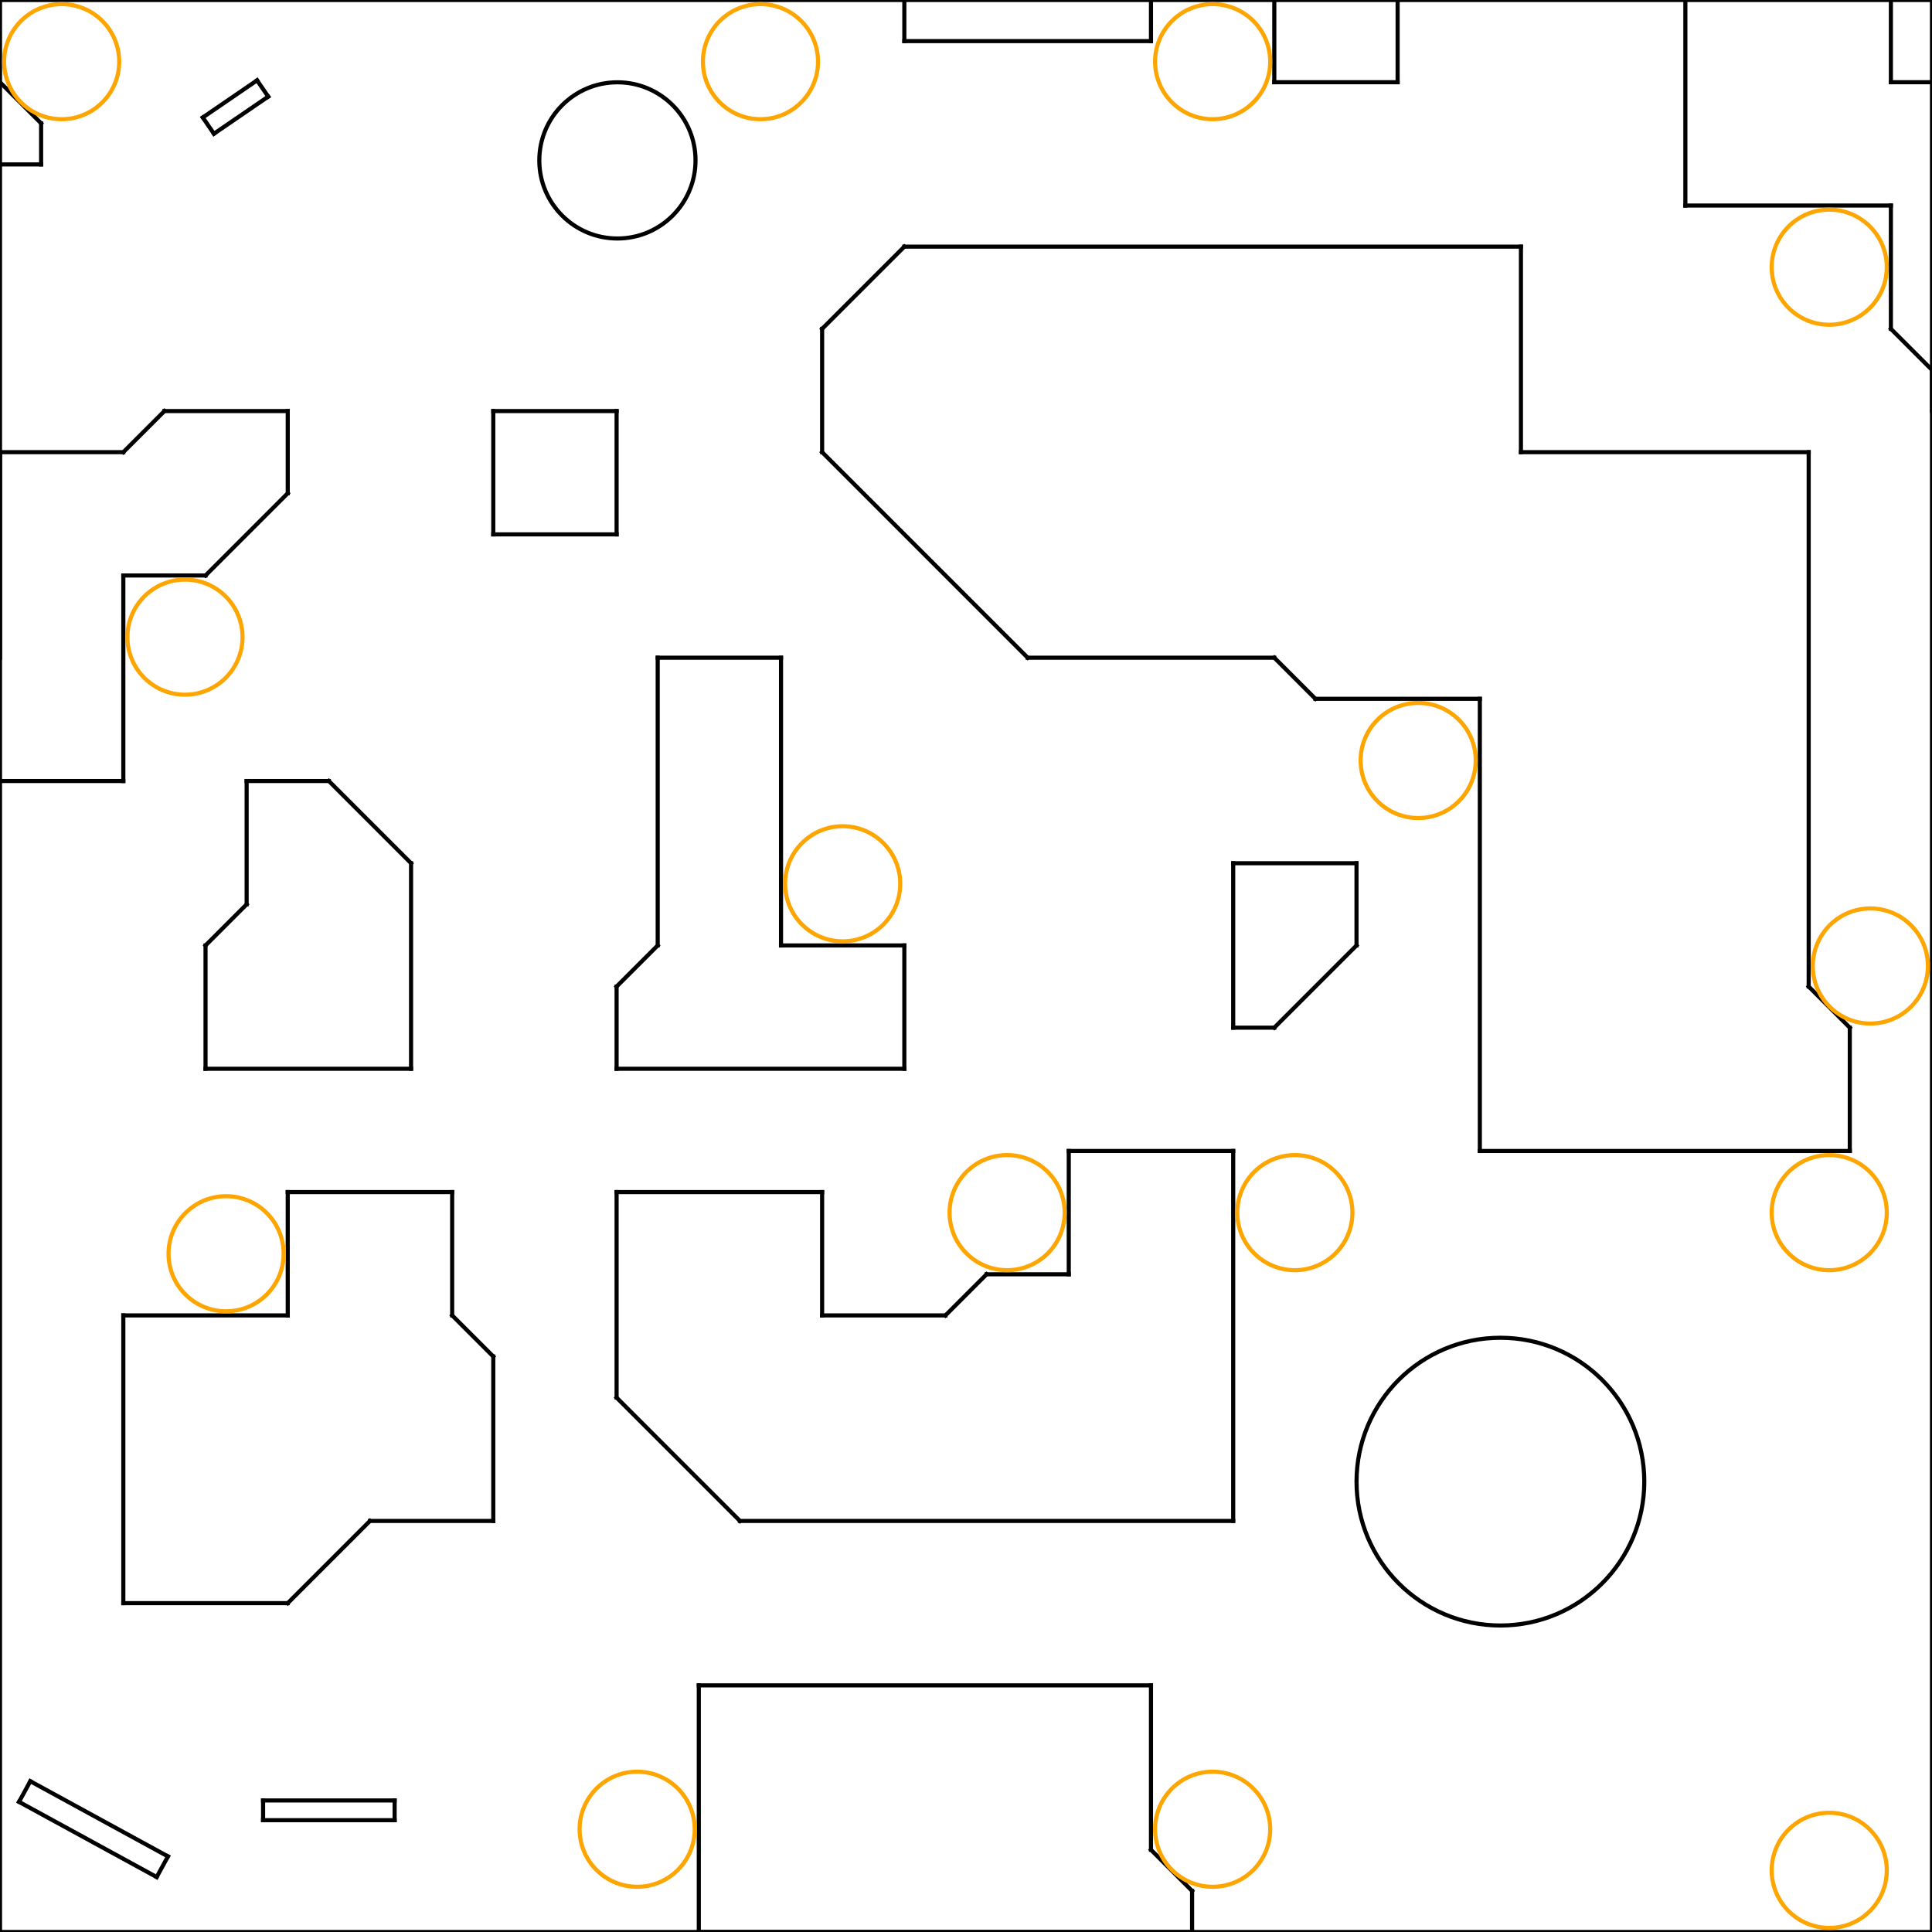 <?xml version="1.0" encoding="utf-8" standalone="no"?>
<!DOCTYPE svg PUBLIC "-//W3C//DTD SVG 1.1//EN" "http://www.w3.org/Graphics/SVG/1.1/DTD/svg11.dtd">
<svg viewBox = "0 0 470 470" version = "1.1" xmlns="http://www.w3.org/2000/svg" xmlns:xlink="http://www.w3.org/1999/xlink">
<line x1="0" y1 ="-3.05176e-05" x2="0" y2="470" stroke = "black" stroke-width = "1" stroke-linecap="square"/>
<line x1="0" y1 ="470" x2="470" y2="470" stroke = "black" stroke-width = "1" stroke-linecap="square"/>
<line x1="470" y1 ="470" x2="470" y2="-3.05176e-05" stroke = "black" stroke-width = "1" stroke-linecap="square"/>
<line x1="470" y1 ="-3.05176e-05" x2="0" y2="-3.05176e-05" stroke = "black" stroke-width = "1" stroke-linecap="square"/>
<line x1="220" y1 ="-3.05176e-05" x2="220" y2="10" stroke = "black" stroke-width = "1" stroke-linecap="square"/>
<line x1="220" y1 ="10" x2="280" y2="10" stroke = "black" stroke-width = "1" stroke-linecap="square"/>
<line x1="280" y1 ="10" x2="280" y2="-3.05176e-05" stroke = "black" stroke-width = "1" stroke-linecap="square"/>
<line x1="310" y1 ="-3.05176e-05" x2="310" y2="20" stroke = "black" stroke-width = "1" stroke-linecap="square"/>
<line x1="310" y1 ="20" x2="340" y2="20" stroke = "black" stroke-width = "1" stroke-linecap="square"/>
<line x1="340" y1 ="20" x2="340" y2="-3.05176e-05" stroke = "black" stroke-width = "1" stroke-linecap="square"/>
<line x1="410" y1 ="-3.05176e-05" x2="410" y2="50" stroke = "black" stroke-width = "1" stroke-linecap="square"/>
<line x1="410" y1 ="50" x2="460" y2="50" stroke = "black" stroke-width = "1" stroke-linecap="square"/>
<line x1="460" y1 ="50" x2="460" y2="80" stroke = "black" stroke-width = "1" stroke-linecap="square"/>
<line x1="460" y1 ="80" x2="470" y2="90" stroke = "black" stroke-width = "1" stroke-linecap="square"/>
<line x1="470" y1 ="90" x2="470" y2="100" stroke = "black" stroke-width = "1" stroke-linecap="square"/>
<line x1="460" y1 ="-3.05176e-05" x2="460" y2="20" stroke = "black" stroke-width = "1" stroke-linecap="square"/>
<line x1="460" y1 ="20" x2="470" y2="20" stroke = "black" stroke-width = "1" stroke-linecap="square"/>
<line x1="0" y1 ="20" x2="10" y2="30" stroke = "black" stroke-width = "1" stroke-linecap="square"/>
<line x1="10" y1 ="30" x2="10" y2="40" stroke = "black" stroke-width = "1" stroke-linecap="square"/>
<line x1="10" y1 ="40" x2="0" y2="40" stroke = "black" stroke-width = "1" stroke-linecap="square"/>
<line x1="200" y1 ="80" x2="220" y2="60" stroke = "black" stroke-width = "1" stroke-linecap="square"/>
<line x1="220" y1 ="60" x2="370" y2="60" stroke = "black" stroke-width = "1" stroke-linecap="square"/>
<line x1="370" y1 ="60" x2="370" y2="110" stroke = "black" stroke-width = "1" stroke-linecap="square"/>
<line x1="370" y1 ="110" x2="440" y2="110" stroke = "black" stroke-width = "1" stroke-linecap="square"/>
<line x1="440" y1 ="110" x2="440" y2="240" stroke = "black" stroke-width = "1" stroke-linecap="square"/>
<line x1="440" y1 ="240" x2="450" y2="250" stroke = "black" stroke-width = "1" stroke-linecap="square"/>
<line x1="450" y1 ="250" x2="450" y2="280" stroke = "black" stroke-width = "1" stroke-linecap="square"/>
<line x1="450" y1 ="280" x2="360" y2="280" stroke = "black" stroke-width = "1" stroke-linecap="square"/>
<line x1="360" y1 ="280" x2="360" y2="170" stroke = "black" stroke-width = "1" stroke-linecap="square"/>
<line x1="360" y1 ="170" x2="320" y2="170" stroke = "black" stroke-width = "1" stroke-linecap="square"/>
<line x1="320" y1 ="170" x2="310" y2="160" stroke = "black" stroke-width = "1" stroke-linecap="square"/>
<line x1="310" y1 ="160" x2="250" y2="160" stroke = "black" stroke-width = "1" stroke-linecap="square"/>
<line x1="250" y1 ="160" x2="200" y2="110" stroke = "black" stroke-width = "1" stroke-linecap="square"/>
<line x1="200" y1 ="110" x2="200" y2="80" stroke = "black" stroke-width = "1" stroke-linecap="square"/>
<line x1="0" y1 ="110" x2="30" y2="110" stroke = "black" stroke-width = "1" stroke-linecap="square"/>
<line x1="30" y1 ="110" x2="40" y2="100" stroke = "black" stroke-width = "1" stroke-linecap="square"/>
<line x1="40" y1 ="100" x2="70" y2="100" stroke = "black" stroke-width = "1" stroke-linecap="square"/>
<line x1="70" y1 ="100" x2="70" y2="120" stroke = "black" stroke-width = "1" stroke-linecap="square"/>
<line x1="70" y1 ="120" x2="50" y2="140" stroke = "black" stroke-width = "1" stroke-linecap="square"/>
<line x1="50" y1 ="140" x2="30" y2="140" stroke = "black" stroke-width = "1" stroke-linecap="square"/>
<line x1="30" y1 ="140" x2="30" y2="190" stroke = "black" stroke-width = "1" stroke-linecap="square"/>
<line x1="30" y1 ="190" x2="0" y2="190" stroke = "black" stroke-width = "1" stroke-linecap="square"/>
<line x1="0" y1 ="110" x2="0" y2="160" stroke = "black" stroke-width = "1" stroke-linecap="square"/>
<line x1="120" y1 ="100" x2="150" y2="100" stroke = "black" stroke-width = "1" stroke-linecap="square"/>
<line x1="150" y1 ="100" x2="150" y2="130" stroke = "black" stroke-width = "1" stroke-linecap="square"/>
<line x1="150" y1 ="130" x2="120" y2="130" stroke = "black" stroke-width = "1" stroke-linecap="square"/>
<line x1="120" y1 ="130" x2="120" y2="100" stroke = "black" stroke-width = "1" stroke-linecap="square"/>
<line x1="150" y1 ="240" x2="160" y2="230" stroke = "black" stroke-width = "1" stroke-linecap="square"/>
<line x1="160" y1 ="230" x2="160" y2="160" stroke = "black" stroke-width = "1" stroke-linecap="square"/>
<line x1="160" y1 ="160" x2="190" y2="160" stroke = "black" stroke-width = "1" stroke-linecap="square"/>
<line x1="190" y1 ="160" x2="190" y2="230" stroke = "black" stroke-width = "1" stroke-linecap="square"/>
<line x1="190" y1 ="230" x2="220" y2="230" stroke = "black" stroke-width = "1" stroke-linecap="square"/>
<line x1="220" y1 ="230" x2="220" y2="260" stroke = "black" stroke-width = "1" stroke-linecap="square"/>
<line x1="220" y1 ="260" x2="150" y2="260" stroke = "black" stroke-width = "1" stroke-linecap="square"/>
<line x1="150" y1 ="260" x2="150" y2="240" stroke = "black" stroke-width = "1" stroke-linecap="square"/>
<line x1="50" y1 ="230" x2="60" y2="220" stroke = "black" stroke-width = "1" stroke-linecap="square"/>
<line x1="60" y1 ="220" x2="60" y2="190" stroke = "black" stroke-width = "1" stroke-linecap="square"/>
<line x1="60" y1 ="190" x2="80" y2="190" stroke = "black" stroke-width = "1" stroke-linecap="square"/>
<line x1="80" y1 ="190" x2="100" y2="210" stroke = "black" stroke-width = "1" stroke-linecap="square"/>
<line x1="100" y1 ="210" x2="100" y2="260" stroke = "black" stroke-width = "1" stroke-linecap="square"/>
<line x1="100" y1 ="260" x2="50" y2="260" stroke = "black" stroke-width = "1" stroke-linecap="square"/>
<line x1="50" y1 ="260" x2="50" y2="230" stroke = "black" stroke-width = "1" stroke-linecap="square"/>
<line x1="300" y1 ="210" x2="330" y2="210" stroke = "black" stroke-width = "1" stroke-linecap="square"/>
<line x1="330" y1 ="210" x2="330" y2="230" stroke = "black" stroke-width = "1" stroke-linecap="square"/>
<line x1="330" y1 ="230" x2="310" y2="250" stroke = "black" stroke-width = "1" stroke-linecap="square"/>
<line x1="310" y1 ="250" x2="300" y2="250" stroke = "black" stroke-width = "1" stroke-linecap="square"/>
<line x1="300" y1 ="250" x2="300" y2="210" stroke = "black" stroke-width = "1" stroke-linecap="square"/>
<line x1="150" y1 ="290" x2="200" y2="290" stroke = "black" stroke-width = "1" stroke-linecap="square"/>
<line x1="200" y1 ="290" x2="200" y2="320" stroke = "black" stroke-width = "1" stroke-linecap="square"/>
<line x1="200" y1 ="320" x2="230" y2="320" stroke = "black" stroke-width = "1" stroke-linecap="square"/>
<line x1="230" y1 ="320" x2="240" y2="310" stroke = "black" stroke-width = "1" stroke-linecap="square"/>
<line x1="240" y1 ="310" x2="260" y2="310" stroke = "black" stroke-width = "1" stroke-linecap="square"/>
<line x1="260" y1 ="310" x2="260" y2="280" stroke = "black" stroke-width = "1" stroke-linecap="square"/>
<line x1="260" y1 ="280" x2="300" y2="280" stroke = "black" stroke-width = "1" stroke-linecap="square"/>
<line x1="300" y1 ="280" x2="300" y2="370" stroke = "black" stroke-width = "1" stroke-linecap="square"/>
<line x1="300" y1 ="370" x2="180" y2="370" stroke = "black" stroke-width = "1" stroke-linecap="square"/>
<line x1="180" y1 ="370" x2="150" y2="340" stroke = "black" stroke-width = "1" stroke-linecap="square"/>
<line x1="150" y1 ="340" x2="150" y2="290" stroke = "black" stroke-width = "1" stroke-linecap="square"/>
<line x1="30" y1 ="320" x2="70" y2="320" stroke = "black" stroke-width = "1" stroke-linecap="square"/>
<line x1="70" y1 ="320" x2="70" y2="290" stroke = "black" stroke-width = "1" stroke-linecap="square"/>
<line x1="70" y1 ="290" x2="110" y2="290" stroke = "black" stroke-width = "1" stroke-linecap="square"/>
<line x1="110" y1 ="290" x2="110" y2="320" stroke = "black" stroke-width = "1" stroke-linecap="square"/>
<line x1="110" y1 ="320" x2="120" y2="330" stroke = "black" stroke-width = "1" stroke-linecap="square"/>
<line x1="120" y1 ="330" x2="120" y2="370" stroke = "black" stroke-width = "1" stroke-linecap="square"/>
<line x1="120" y1 ="370" x2="90" y2="370" stroke = "black" stroke-width = "1" stroke-linecap="square"/>
<line x1="90" y1 ="370" x2="70" y2="390" stroke = "black" stroke-width = "1" stroke-linecap="square"/>
<line x1="70" y1 ="390" x2="30" y2="390" stroke = "black" stroke-width = "1" stroke-linecap="square"/>
<line x1="30" y1 ="390" x2="30" y2="320" stroke = "black" stroke-width = "1" stroke-linecap="square"/>
<line x1="170" y1 ="410" x2="280" y2="410" stroke = "black" stroke-width = "1" stroke-linecap="square"/>
<line x1="280" y1 ="410" x2="280" y2="450" stroke = "black" stroke-width = "1" stroke-linecap="square"/>
<line x1="280" y1 ="450" x2="290" y2="460" stroke = "black" stroke-width = "1" stroke-linecap="square"/>
<line x1="290" y1 ="460" x2="290" y2="470" stroke = "black" stroke-width = "1" stroke-linecap="square"/>
<line x1="290" y1 ="470" x2="170" y2="470" stroke = "black" stroke-width = "1" stroke-linecap="square"/>
<line x1="170" y1 ="470" x2="170" y2="410" stroke = "black" stroke-width = "1" stroke-linecap="square"/>
<line x1="49.332" y1 ="28.575" x2="62.537" y2="19.54" stroke = "black" stroke-width = "1" stroke-linecap="square"/>
<line x1="62.537" y1 ="19.54" x2="65.248" y2="23.502" stroke = "black" stroke-width = "1" stroke-linecap="square"/>
<line x1="65.248" y1 ="23.502" x2="52.042" y2="32.536" stroke = "black" stroke-width = "1" stroke-linecap="square"/>
<line x1="52.042" y1 ="32.536" x2="49.332" y2="28.575" stroke = "black" stroke-width = "1" stroke-linecap="square"/>
<line x1="64" y1 ="438" x2="96" y2="438" stroke = "black" stroke-width = "1" stroke-linecap="square"/>
<line x1="96" y1 ="438" x2="96" y2="442.8" stroke = "black" stroke-width = "1" stroke-linecap="square"/>
<line x1="96" y1 ="442.8" x2="64" y2="442.8" stroke = "black" stroke-width = "1" stroke-linecap="square"/>
<line x1="64" y1 ="442.8" x2="64" y2="438" stroke = "black" stroke-width = "1" stroke-linecap="square"/>
<line x1="7.373" y1 ="433.319" x2="40.859" y2="451.612" stroke = "black" stroke-width = "1" stroke-linecap="square"/>
<line x1="40.859" y1 ="451.612" x2="38.115" y2="456.635" stroke = "black" stroke-width = "1" stroke-linecap="square"/>
<line x1="38.115" y1 ="456.635" x2="4.629" y2="438.342" stroke = "black" stroke-width = "1" stroke-linecap="square"/>
<line x1="4.629" y1 ="438.342" x2="7.373" y2="433.319" stroke = "black" stroke-width = "1" stroke-linecap="square"/>
<circle cx="150.199" cy ="39.02" r="19" fill="none" stroke = "black" stroke-width = "1"/>
<circle cx="365.006" cy ="360.438" r="35" fill="none" stroke = "black" stroke-width = "1"/>
<circle cx="15" cy ="15" r="14" fill="none" stroke = "orange" stroke-width = "1"/>
<circle cx="185" cy ="15" r="14" fill="none" stroke = "orange" stroke-width = "1"/>
<circle cx="295" cy ="15" r="14" fill="none" stroke = "orange" stroke-width = "1"/>
<circle cx="445" cy ="65" r="14" fill="none" stroke = "orange" stroke-width = "1"/>
<circle cx="45" cy ="155" r="14" fill="none" stroke = "orange" stroke-width = "1"/>
<circle cx="205" cy ="215" r="14" fill="none" stroke = "orange" stroke-width = "1"/>
<circle cx="345" cy ="185" r="14" fill="none" stroke = "orange" stroke-width = "1"/>
<circle cx="455" cy ="235" r="14" fill="none" stroke = "orange" stroke-width = "1"/>
<circle cx="55" cy ="305" r="14" fill="none" stroke = "orange" stroke-width = "1"/>
<circle cx="245" cy ="295" r="14" fill="none" stroke = "orange" stroke-width = "1"/>
<circle cx="315" cy ="295" r="14" fill="none" stroke = "orange" stroke-width = "1"/>
<circle cx="445" cy ="295" r="14" fill="none" stroke = "orange" stroke-width = "1"/>
<circle cx="155" cy ="445" r="14" fill="none" stroke = "orange" stroke-width = "1"/>
<circle cx="295" cy ="445" r="14" fill="none" stroke = "orange" stroke-width = "1"/>
<circle cx="445" cy ="455" r="14" fill="none" stroke = "orange" stroke-width = "1"/>
</svg>
